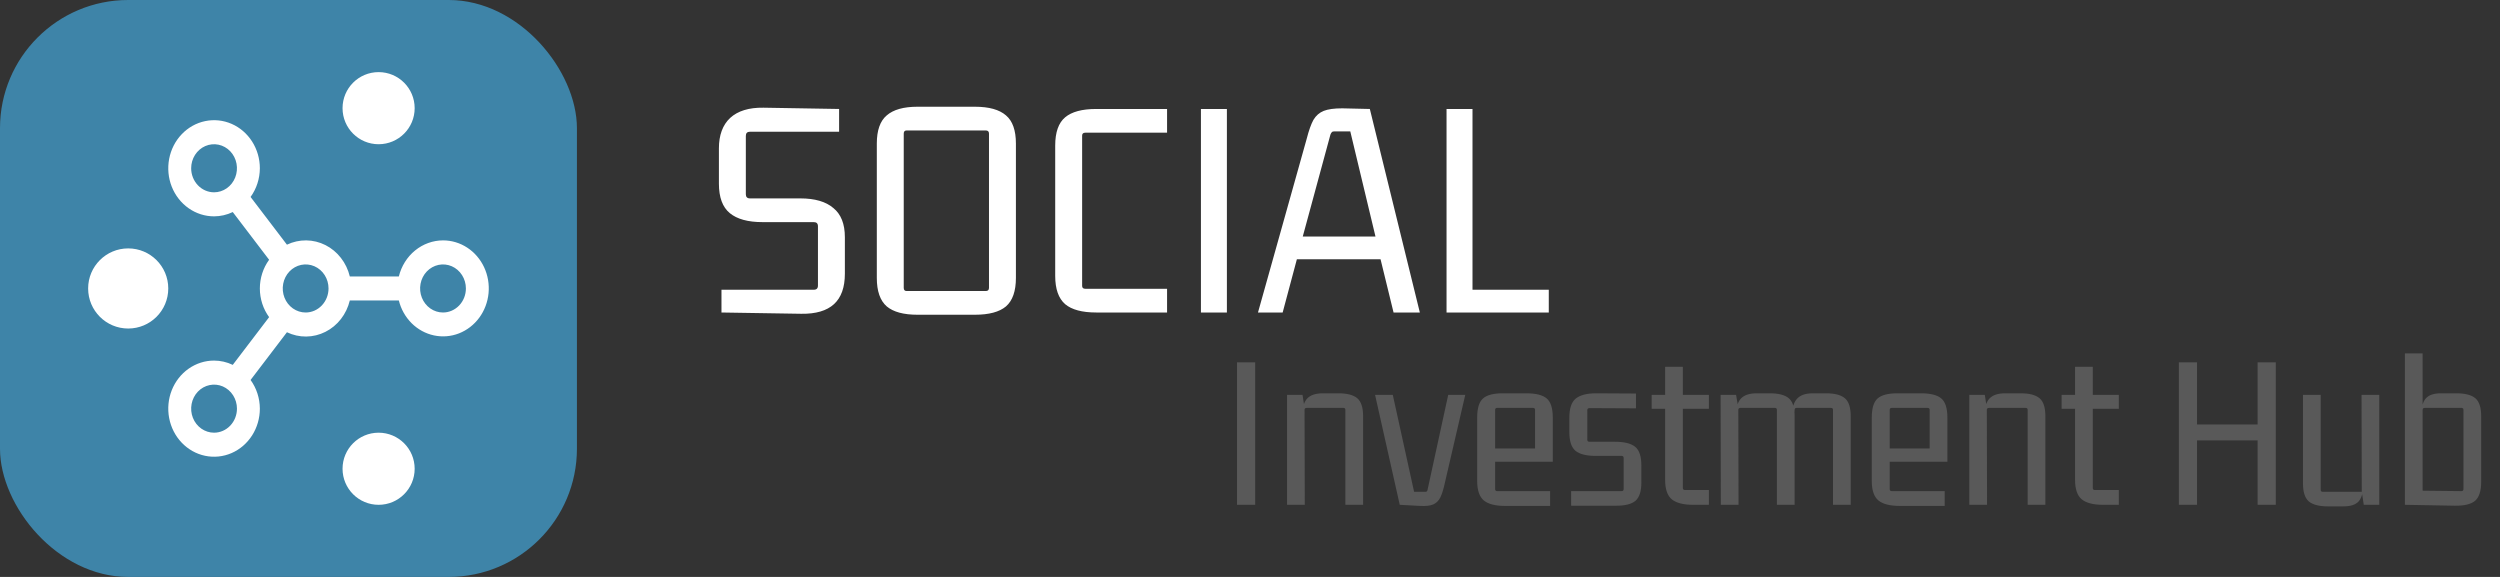 <svg width="156" height="36" viewBox="0 0 156 36" fill="none" xmlns="http://www.w3.org/2000/svg">
<rect x="0" y="0" width="156" height="36" fill="#333333" stroke="none"/>
<rect width="36" height="36" rx="8" fill="#3E84A8"/>
<path d="M8 20.5C9.381 20.5 10.5 19.381 10.5 18C10.5 16.619 9.381 15.5 8 15.5C6.619 15.5 5.5 16.619 5.5 18C5.5 19.381 6.619 20.5 8 20.5Z" fill="white"/>
<path d="M27.643 15C27.012 15.002 26.398 15.224 25.9 15.631C25.401 16.038 25.045 16.608 24.888 17.25H21.828C21.726 16.827 21.538 16.433 21.275 16.095C21.013 15.757 20.683 15.483 20.309 15.294C19.934 15.105 19.525 15.005 19.11 15C18.694 14.996 18.283 15.087 17.905 15.268L15.636 12.29C16.009 11.775 16.212 11.147 16.215 10.5C16.215 9.907 16.047 9.327 15.733 8.833C15.419 8.34 14.973 7.955 14.451 7.728C13.929 7.501 13.354 7.442 12.8 7.558C12.246 7.673 11.736 7.959 11.337 8.379C10.937 8.798 10.665 9.333 10.555 9.915C10.445 10.497 10.501 11.1 10.717 11.648C10.934 12.196 11.3 12.665 11.77 12.994C12.24 13.324 12.792 13.5 13.357 13.5C13.76 13.499 14.158 13.408 14.524 13.232L16.793 16.21C16.418 16.724 16.215 17.353 16.215 18C16.215 18.647 16.418 19.276 16.793 19.79L14.524 22.768C14.158 22.592 13.76 22.501 13.357 22.5C12.792 22.5 12.24 22.676 11.77 23.006C11.3 23.335 10.934 23.804 10.717 24.352C10.501 24.9 10.445 25.503 10.555 26.085C10.665 26.667 10.937 27.202 11.337 27.621C11.736 28.041 12.246 28.327 12.8 28.442C13.354 28.558 13.929 28.499 14.451 28.272C14.973 28.045 15.419 27.66 15.733 27.167C16.047 26.673 16.215 26.093 16.215 25.5C16.212 24.853 16.009 24.224 15.636 23.71L17.905 20.732C18.283 20.913 18.694 21.005 19.109 21C19.525 20.996 19.934 20.895 20.308 20.706C20.683 20.517 21.013 20.244 21.275 19.906C21.538 19.568 21.726 19.173 21.828 18.75H24.888C25.022 19.292 25.299 19.783 25.686 20.169C26.073 20.554 26.555 20.817 27.078 20.929C27.601 21.041 28.143 20.997 28.642 20.802C29.142 20.606 29.58 20.268 29.906 19.824C30.232 19.381 30.433 18.85 30.486 18.293C30.539 17.736 30.442 17.174 30.207 16.672C29.971 16.169 29.606 15.746 29.153 15.451C28.7 15.155 28.177 14.999 27.643 15ZM11.929 10.5C11.929 10.203 12.012 9.913 12.169 9.667C12.326 9.42 12.55 9.228 12.81 9.114C13.072 9.001 13.359 8.971 13.636 9.029C13.913 9.087 14.168 9.23 14.367 9.439C14.567 9.649 14.703 9.916 14.758 10.207C14.814 10.498 14.785 10.8 14.677 11.074C14.569 11.348 14.386 11.582 14.151 11.747C13.916 11.912 13.64 12 13.357 12C12.979 12 12.615 11.841 12.348 11.56C12.08 11.279 11.929 10.898 11.929 10.5ZM13.357 27C13.075 27 12.799 26.912 12.564 26.747C12.329 26.582 12.146 26.348 12.037 26.074C11.929 25.8 11.901 25.498 11.956 25.207C12.011 24.916 12.147 24.649 12.347 24.439C12.547 24.23 12.801 24.087 13.079 24.029C13.356 23.971 13.643 24.001 13.904 24.114C14.165 24.228 14.388 24.42 14.545 24.667C14.702 24.913 14.786 25.203 14.786 25.5C14.786 25.898 14.635 26.279 14.367 26.56C14.099 26.841 13.736 27 13.357 27ZM19.072 19.5C18.789 19.5 18.513 19.412 18.278 19.247C18.043 19.082 17.86 18.848 17.752 18.574C17.644 18.3 17.616 17.998 17.671 17.707C17.726 17.416 17.862 17.149 18.062 16.939C18.261 16.73 18.516 16.587 18.793 16.529C19.07 16.471 19.357 16.501 19.619 16.614C19.88 16.728 20.103 16.92 20.26 17.167C20.417 17.413 20.5 17.703 20.5 18C20.5 18.398 20.349 18.779 20.081 19.06C19.814 19.341 19.451 19.5 19.072 19.5ZM27.643 19.5C27.361 19.5 27.085 19.412 26.85 19.247C26.615 19.082 26.432 18.848 26.324 18.574C26.215 18.3 26.187 17.998 26.242 17.707C26.297 17.416 26.433 17.149 26.633 16.939C26.833 16.73 27.088 16.587 27.365 16.529C27.642 16.471 27.929 16.501 28.19 16.614C28.451 16.728 28.674 16.92 28.831 17.167C28.988 17.413 29.072 17.703 29.072 18C29.072 18.398 28.921 18.779 28.653 19.06C28.385 19.341 28.022 19.5 27.643 19.5Z" fill="white"/>
<path d="M23.625 31.5C24.868 31.5 25.875 30.493 25.875 29.25C25.875 28.007 24.868 27 23.625 27C22.382 27 21.375 28.007 21.375 29.25C21.375 30.493 22.382 31.5 23.625 31.5Z" fill="white"/>
<path d="M23.625 9C24.868 9 25.875 7.993 25.875 6.75C25.875 5.507 24.868 4.5 23.625 4.5C22.382 4.5 21.375 5.507 21.375 6.75C21.375 7.993 22.382 9 23.625 9Z" fill="white"/>
<path d="M46.8 12.38H49.94C50.847 12.38 51.533 12.58 52 12.98C52.48 13.367 52.72 13.973 52.72 14.8V17.08C52.72 17.933 52.493 18.567 52.04 18.98C51.587 19.393 50.907 19.593 50 19.58L45.02 19.5V18.08H50.78C50.953 18.08 51.04 17.993 51.04 17.82V14.12C51.04 13.947 50.953 13.86 50.78 13.86H47.58C46.673 13.86 45.993 13.673 45.54 13.3C45.087 12.927 44.86 12.313 44.86 11.46V9.26C44.86 8.433 45.093 7.8 45.56 7.36C46.04 6.92 46.733 6.707 47.64 6.72L52.36 6.8V8.22H46.8C46.627 8.22 46.54 8.307 46.54 8.48V12.12C46.54 12.293 46.627 12.38 46.8 12.38ZM61.513 8.14H56.573C56.453 8.14 56.393 8.207 56.393 8.34V17.96C56.393 18.093 56.453 18.16 56.573 18.16H61.513C61.646 18.16 61.713 18.093 61.713 17.96V8.34C61.713 8.207 61.646 8.14 61.513 8.14ZM54.713 17.34V8.96C54.713 8.133 54.919 7.547 55.333 7.2C55.746 6.84 56.386 6.66 57.253 6.66H60.833C61.713 6.66 62.359 6.84 62.773 7.2C63.186 7.547 63.393 8.133 63.393 8.96V17.34C63.393 18.167 63.186 18.76 62.773 19.12C62.359 19.467 61.713 19.64 60.833 19.64H57.253C56.386 19.64 55.746 19.467 55.333 19.12C54.919 18.76 54.713 18.167 54.713 17.34ZM72.825 18.02V19.5H68.405C67.525 19.5 66.878 19.327 66.465 18.98C66.052 18.62 65.845 18.033 65.845 17.22V9.08C65.845 8.253 66.052 7.667 66.465 7.32C66.878 6.973 67.525 6.8 68.405 6.8H72.825V8.28H67.725C67.592 8.28 67.525 8.34 67.525 8.46V17.84C67.525 17.96 67.592 18.02 67.725 18.02H72.825ZM76.558 19.5H74.938V6.8H76.558V19.5ZM88.598 19.5H86.958L86.098 15.98L86.338 16.18H80.718L80.978 15.98L80.038 19.5H78.498L81.538 8.66C81.671 8.14 81.811 7.747 81.958 7.48C82.118 7.213 82.331 7.027 82.598 6.92C82.865 6.813 83.251 6.76 83.758 6.76L85.478 6.8L88.598 19.5ZM83.018 8.4L81.238 14.96L81.078 14.76H86.038L85.878 14.96L84.258 8.2H83.238C83.171 8.2 83.124 8.22 83.098 8.26C83.071 8.287 83.044 8.333 83.018 8.4ZM96.644 18.08V19.5H90.264V6.8H91.884V18.38L91.584 18.08H96.644Z" fill="white"/>
<path d="M78.324 31.5H77.19V22.61H78.324V31.5ZM82.552 24.542H83.518C84.059 24.542 84.451 24.645 84.694 24.85C84.936 25.055 85.058 25.429 85.058 25.97V31.5H83.952V25.578C83.952 25.494 83.91 25.452 83.826 25.452H81.544C81.45 25.452 81.404 25.494 81.404 25.578L81.418 31.5H80.312V24.64H81.278L81.404 25.452L81.278 25.83C81.278 25.391 81.376 25.069 81.572 24.864C81.777 24.649 82.104 24.542 82.552 24.542ZM90.144 30.198C90.069 30.543 89.981 30.823 89.878 31.038C89.775 31.243 89.631 31.388 89.444 31.472C89.257 31.556 88.982 31.589 88.618 31.57L87.344 31.5L85.804 24.64H86.91L88.24 30.688H88.94C88.987 30.688 89.019 30.679 89.038 30.66C89.057 30.641 89.071 30.609 89.08 30.562L90.368 24.64H91.432L90.144 30.198ZM96.726 31.57H93.926C93.319 31.57 92.876 31.458 92.596 31.234C92.316 31.001 92.176 30.595 92.176 30.016V26.054C92.176 25.475 92.297 25.079 92.54 24.864C92.783 24.649 93.193 24.542 93.772 24.542H95.242C95.839 24.542 96.264 24.649 96.516 24.864C96.768 25.079 96.894 25.475 96.894 26.054V28.812H93.156V27.986H95.788V25.578C95.788 25.494 95.741 25.452 95.648 25.452H93.422C93.338 25.452 93.296 25.494 93.296 25.578V30.52C93.296 30.604 93.338 30.646 93.422 30.646H96.726V31.57ZM100.867 31.556H98.039V30.646H101.189C101.273 30.646 101.315 30.604 101.315 30.52V28.574C101.315 28.49 101.273 28.448 101.189 28.448H99.579C98.991 28.448 98.566 28.341 98.305 28.126C98.053 27.911 97.927 27.524 97.927 26.964V26.068C97.927 25.489 98.058 25.093 98.319 24.878C98.59 24.654 99.014 24.542 99.593 24.542L102.085 24.556V25.48L99.187 25.466C99.094 25.466 99.047 25.513 99.047 25.606V27.44C99.047 27.524 99.094 27.566 99.187 27.566H100.769C101.366 27.566 101.791 27.673 102.043 27.888C102.295 28.093 102.421 28.481 102.421 29.05V30.114C102.421 30.655 102.3 31.033 102.057 31.248C101.814 31.453 101.418 31.556 100.867 31.556ZM106.634 24.64V25.508H104.87L105.01 25.368V30.45C105.01 30.534 105.052 30.576 105.136 30.576H106.634V31.5H105.654C105.038 31.5 104.59 31.383 104.31 31.15C104.04 30.917 103.904 30.515 103.904 29.946V25.368L104.044 25.508H103.064V24.64H104.044L103.904 24.78V22.89H105.01V24.78L104.87 24.64H106.634ZM109.619 24.542H110.431C110.982 24.542 111.379 24.645 111.621 24.85C111.864 25.055 111.985 25.429 111.985 25.97V31.5H110.879V25.578C110.879 25.494 110.837 25.452 110.753 25.452H108.611C108.518 25.452 108.471 25.494 108.471 25.578L108.485 31.5H107.379L107.365 24.64H108.331L108.471 25.452L108.345 25.83C108.345 25.391 108.443 25.069 108.639 24.864C108.845 24.649 109.171 24.542 109.619 24.542ZM113.119 24.542H113.945C114.487 24.542 114.879 24.645 115.121 24.85C115.364 25.055 115.485 25.429 115.485 25.97V31.5H114.379V25.578C114.379 25.494 114.337 25.452 114.253 25.452H112.111C112.027 25.452 111.985 25.494 111.985 25.578L111.957 25.998L111.845 25.83C111.845 25.391 111.948 25.069 112.153 24.864C112.359 24.649 112.681 24.542 113.119 24.542ZM121.349 31.57H118.549C117.942 31.57 117.499 31.458 117.219 31.234C116.939 31.001 116.799 30.595 116.799 30.016V26.054C116.799 25.475 116.92 25.079 117.163 24.864C117.406 24.649 117.816 24.542 118.395 24.542H119.865C120.462 24.542 120.887 24.649 121.139 24.864C121.391 25.079 121.517 25.475 121.517 26.054V28.812H117.779V27.986H120.411V25.578C120.411 25.494 120.364 25.452 120.271 25.452H118.045C117.961 25.452 117.919 25.494 117.919 25.578V30.52C117.919 30.604 117.961 30.646 118.045 30.646H121.349V31.57ZM125.126 24.542H126.092C126.633 24.542 127.025 24.645 127.268 24.85C127.511 25.055 127.632 25.429 127.632 25.97V31.5H126.526V25.578C126.526 25.494 126.484 25.452 126.4 25.452H124.118C124.025 25.452 123.978 25.494 123.978 25.578L123.992 31.5H122.886V24.64H123.852L123.978 25.452L123.852 25.83C123.852 25.391 123.95 25.069 124.146 24.864C124.351 24.649 124.678 24.542 125.126 24.542ZM132.214 24.64V25.508H130.45L130.59 25.368V30.45C130.59 30.534 130.632 30.576 130.716 30.576H132.214V31.5H131.234C130.618 31.5 130.17 31.383 129.89 31.15C129.62 30.917 129.484 30.515 129.484 29.946V25.368L129.624 25.508H128.644V24.64H129.624L129.484 24.78V22.89H130.59V24.78L130.45 24.64H132.214ZM140.875 26.712V22.61H142.009V31.5H140.875V27.286L141.085 27.482H136.885L137.095 27.286V31.5H135.961V22.61H137.095V26.712L136.885 26.488H141.085L140.875 26.712ZM146.226 31.598H145.26C144.718 31.598 144.322 31.495 144.07 31.29C143.827 31.075 143.706 30.702 143.706 30.17V24.64H144.812V30.562C144.812 30.646 144.854 30.688 144.938 30.688H147.374L147.36 24.64H148.466V31.5H147.5L147.374 30.688L147.458 30.31C147.458 30.749 147.364 31.075 147.178 31.29C146.991 31.495 146.674 31.598 146.226 31.598ZM153.174 31.556L150.066 31.5V22.05H151.172V25.452L151.102 25.83C151.102 25.391 151.19 25.069 151.368 24.864C151.554 24.649 151.872 24.542 152.32 24.542H153.272C153.822 24.542 154.219 24.645 154.462 24.85C154.704 25.055 154.826 25.429 154.826 25.97V30.072C154.826 30.632 154.7 31.024 154.448 31.248C154.196 31.463 153.771 31.565 153.174 31.556ZM151.172 25.578V30.758L151.046 30.618L153.594 30.646C153.678 30.646 153.72 30.599 153.72 30.506V25.578C153.72 25.494 153.678 25.452 153.594 25.452H151.312C151.218 25.452 151.172 25.494 151.172 25.578Z" fill="#B1B1B1" fill-opacity="0.3"/>
</svg>
